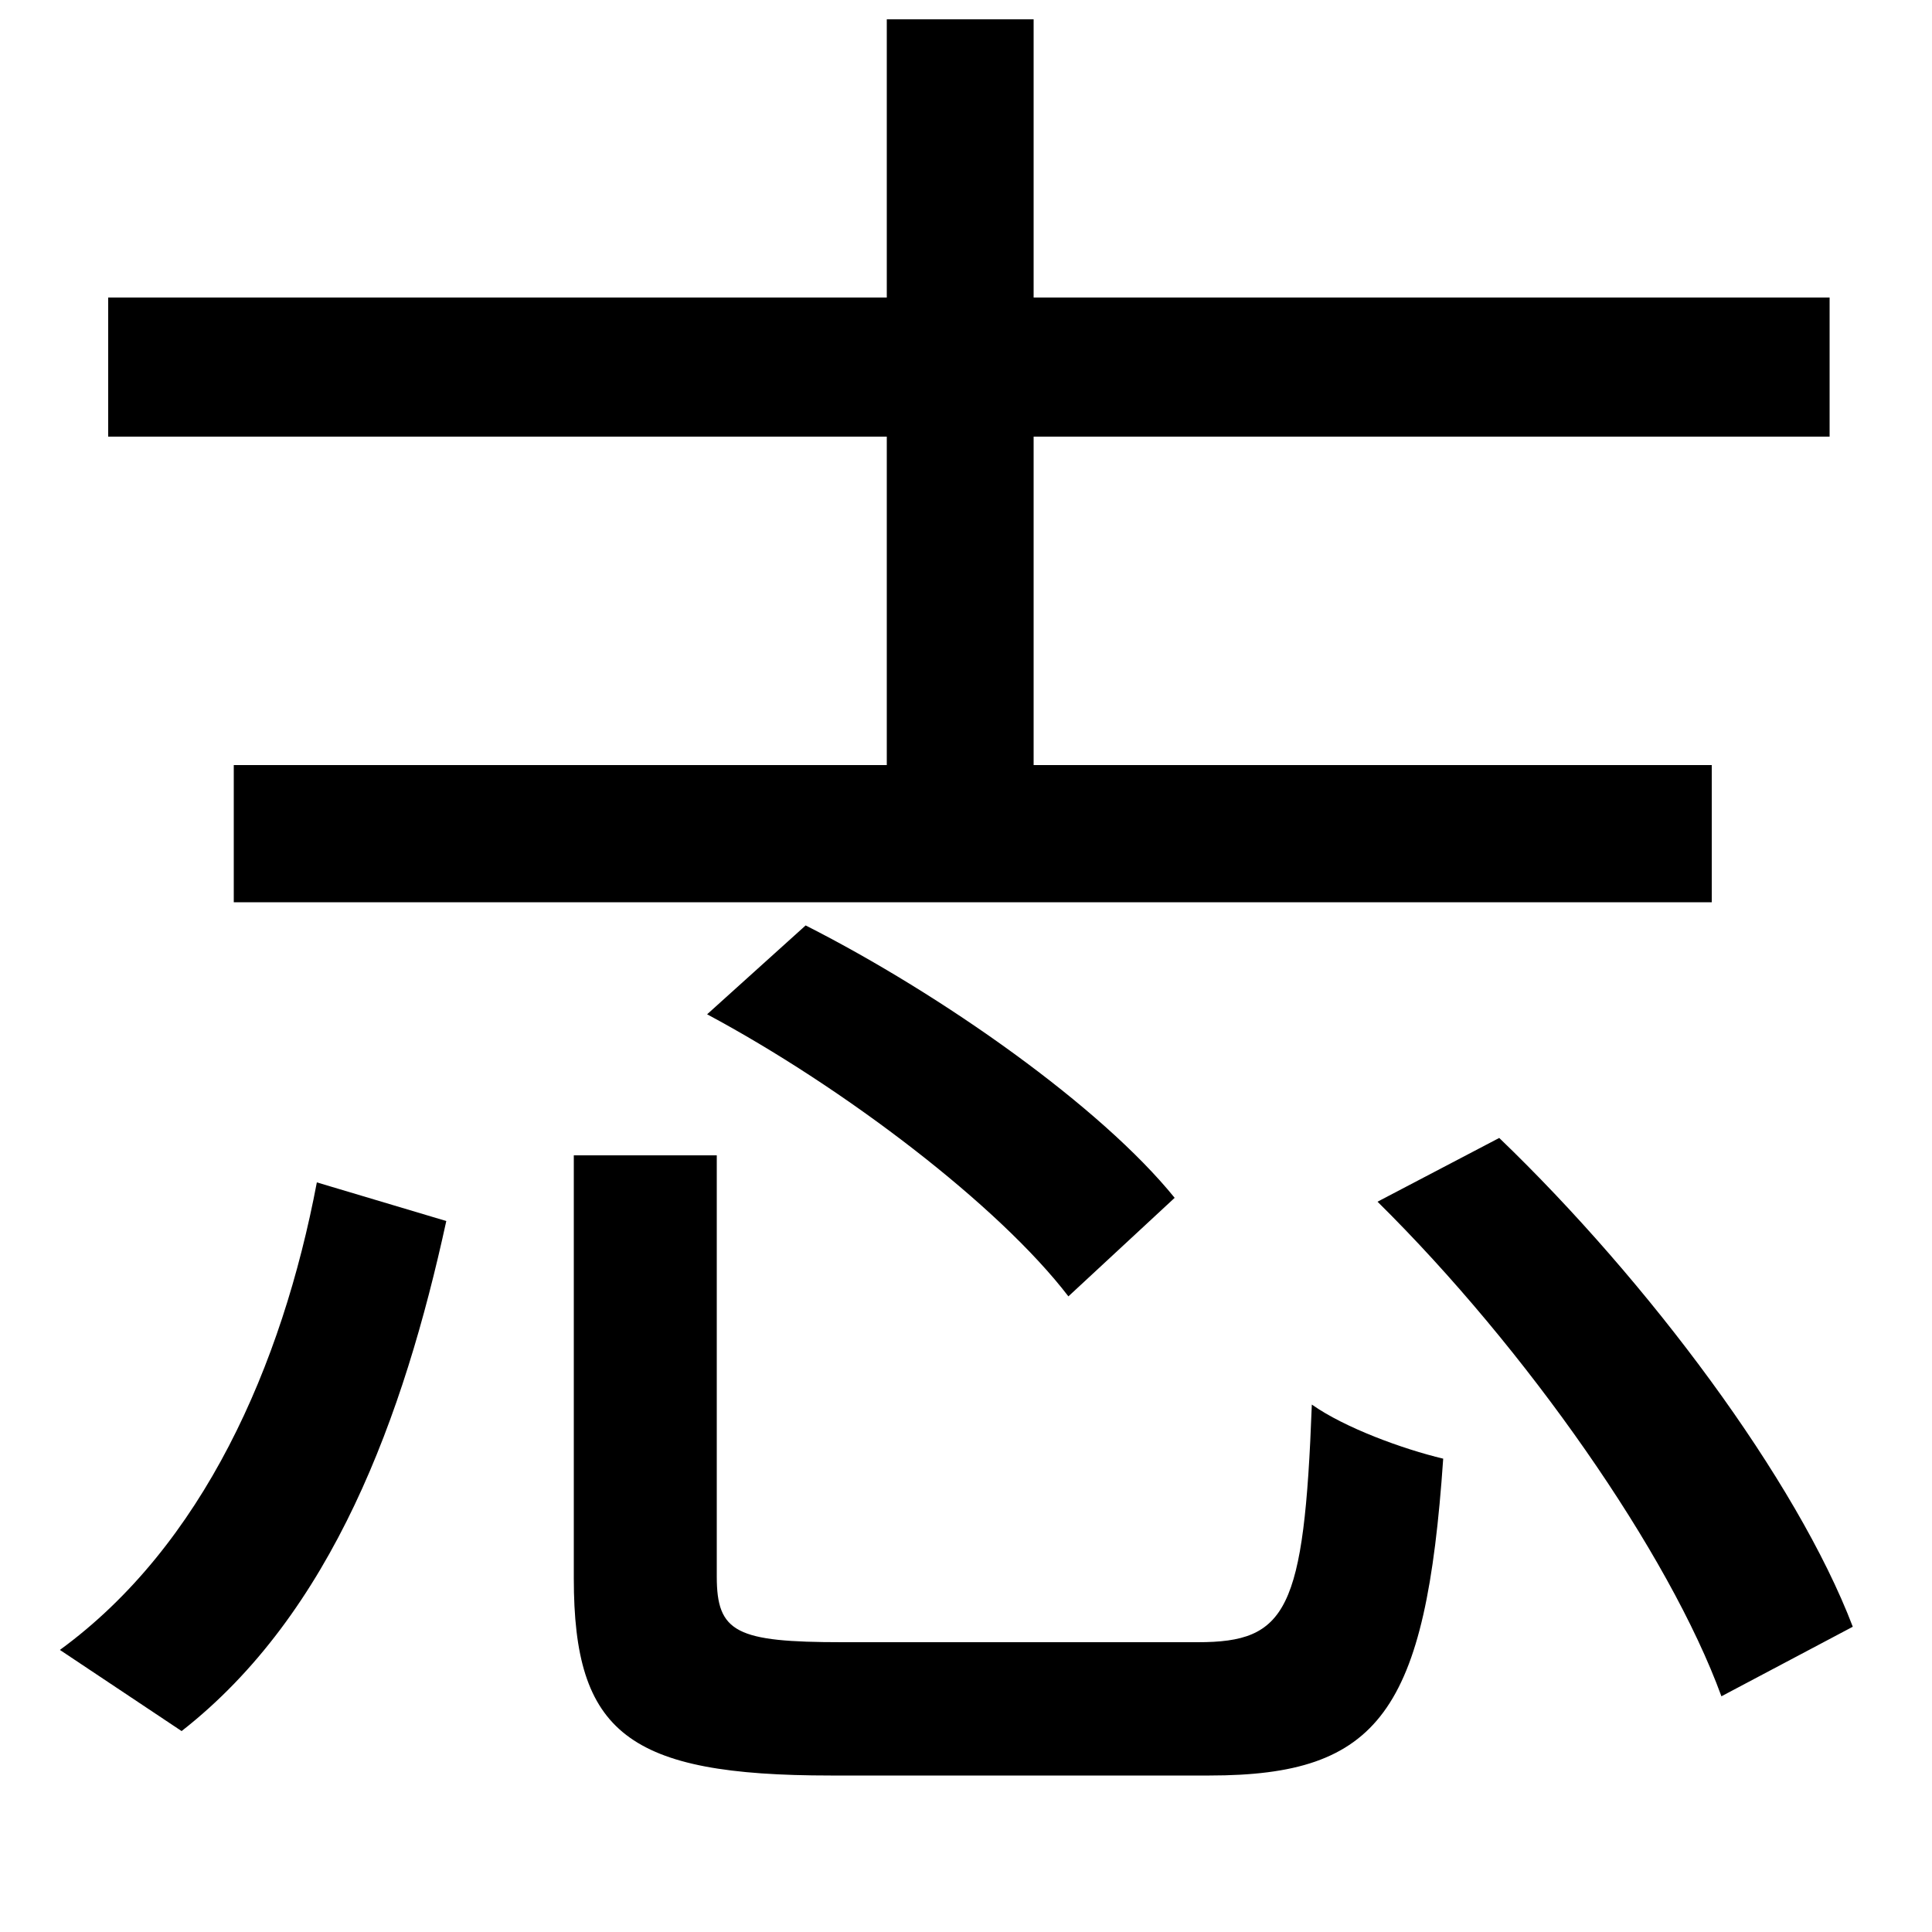 <svg xmlns="http://www.w3.org/2000/svg"
    viewBox="0 0 1000 1000">
  <!--
© 2014-2021 Adobe (http://www.adobe.com/).
Noto is a trademark of Google Inc.
This Font Software is licensed under the SIL Open Font License, Version 1.1. This Font Software is distributed on an "AS IS" BASIS, WITHOUT WARRANTIES OR CONDITIONS OF ANY KIND, either express or implied. See the SIL Open Font License for the specific language, permissions and limitations governing your use of this Font Software.
http://scripts.sil.org/OFL
  -->
<path d="M297 598L297 817C297 897 325 919 430 919 451 919 602 919 626 919 714 919 738 886 747 755 726 750 696 739 679 727 675 834 666 850 620 850 587 850 460 850 436 850 381 850 371 845 371 816L371 598ZM366 525C437 563 517 624 553 671L608 620C570 573 488 515 417 479ZM713 622C790 698 864 804 891 878L959 842C930 766 853 663 776 589ZM164 612C146 707 105 800 31 854L94 896C172 835 209 733 231 632ZM459 10L459 154 56 154 56 226 459 226 459 396 121 396 121 467 886 467 886 396 535 396 535 226 947 226 947 154 535 154 535 10Z"/>
</svg>